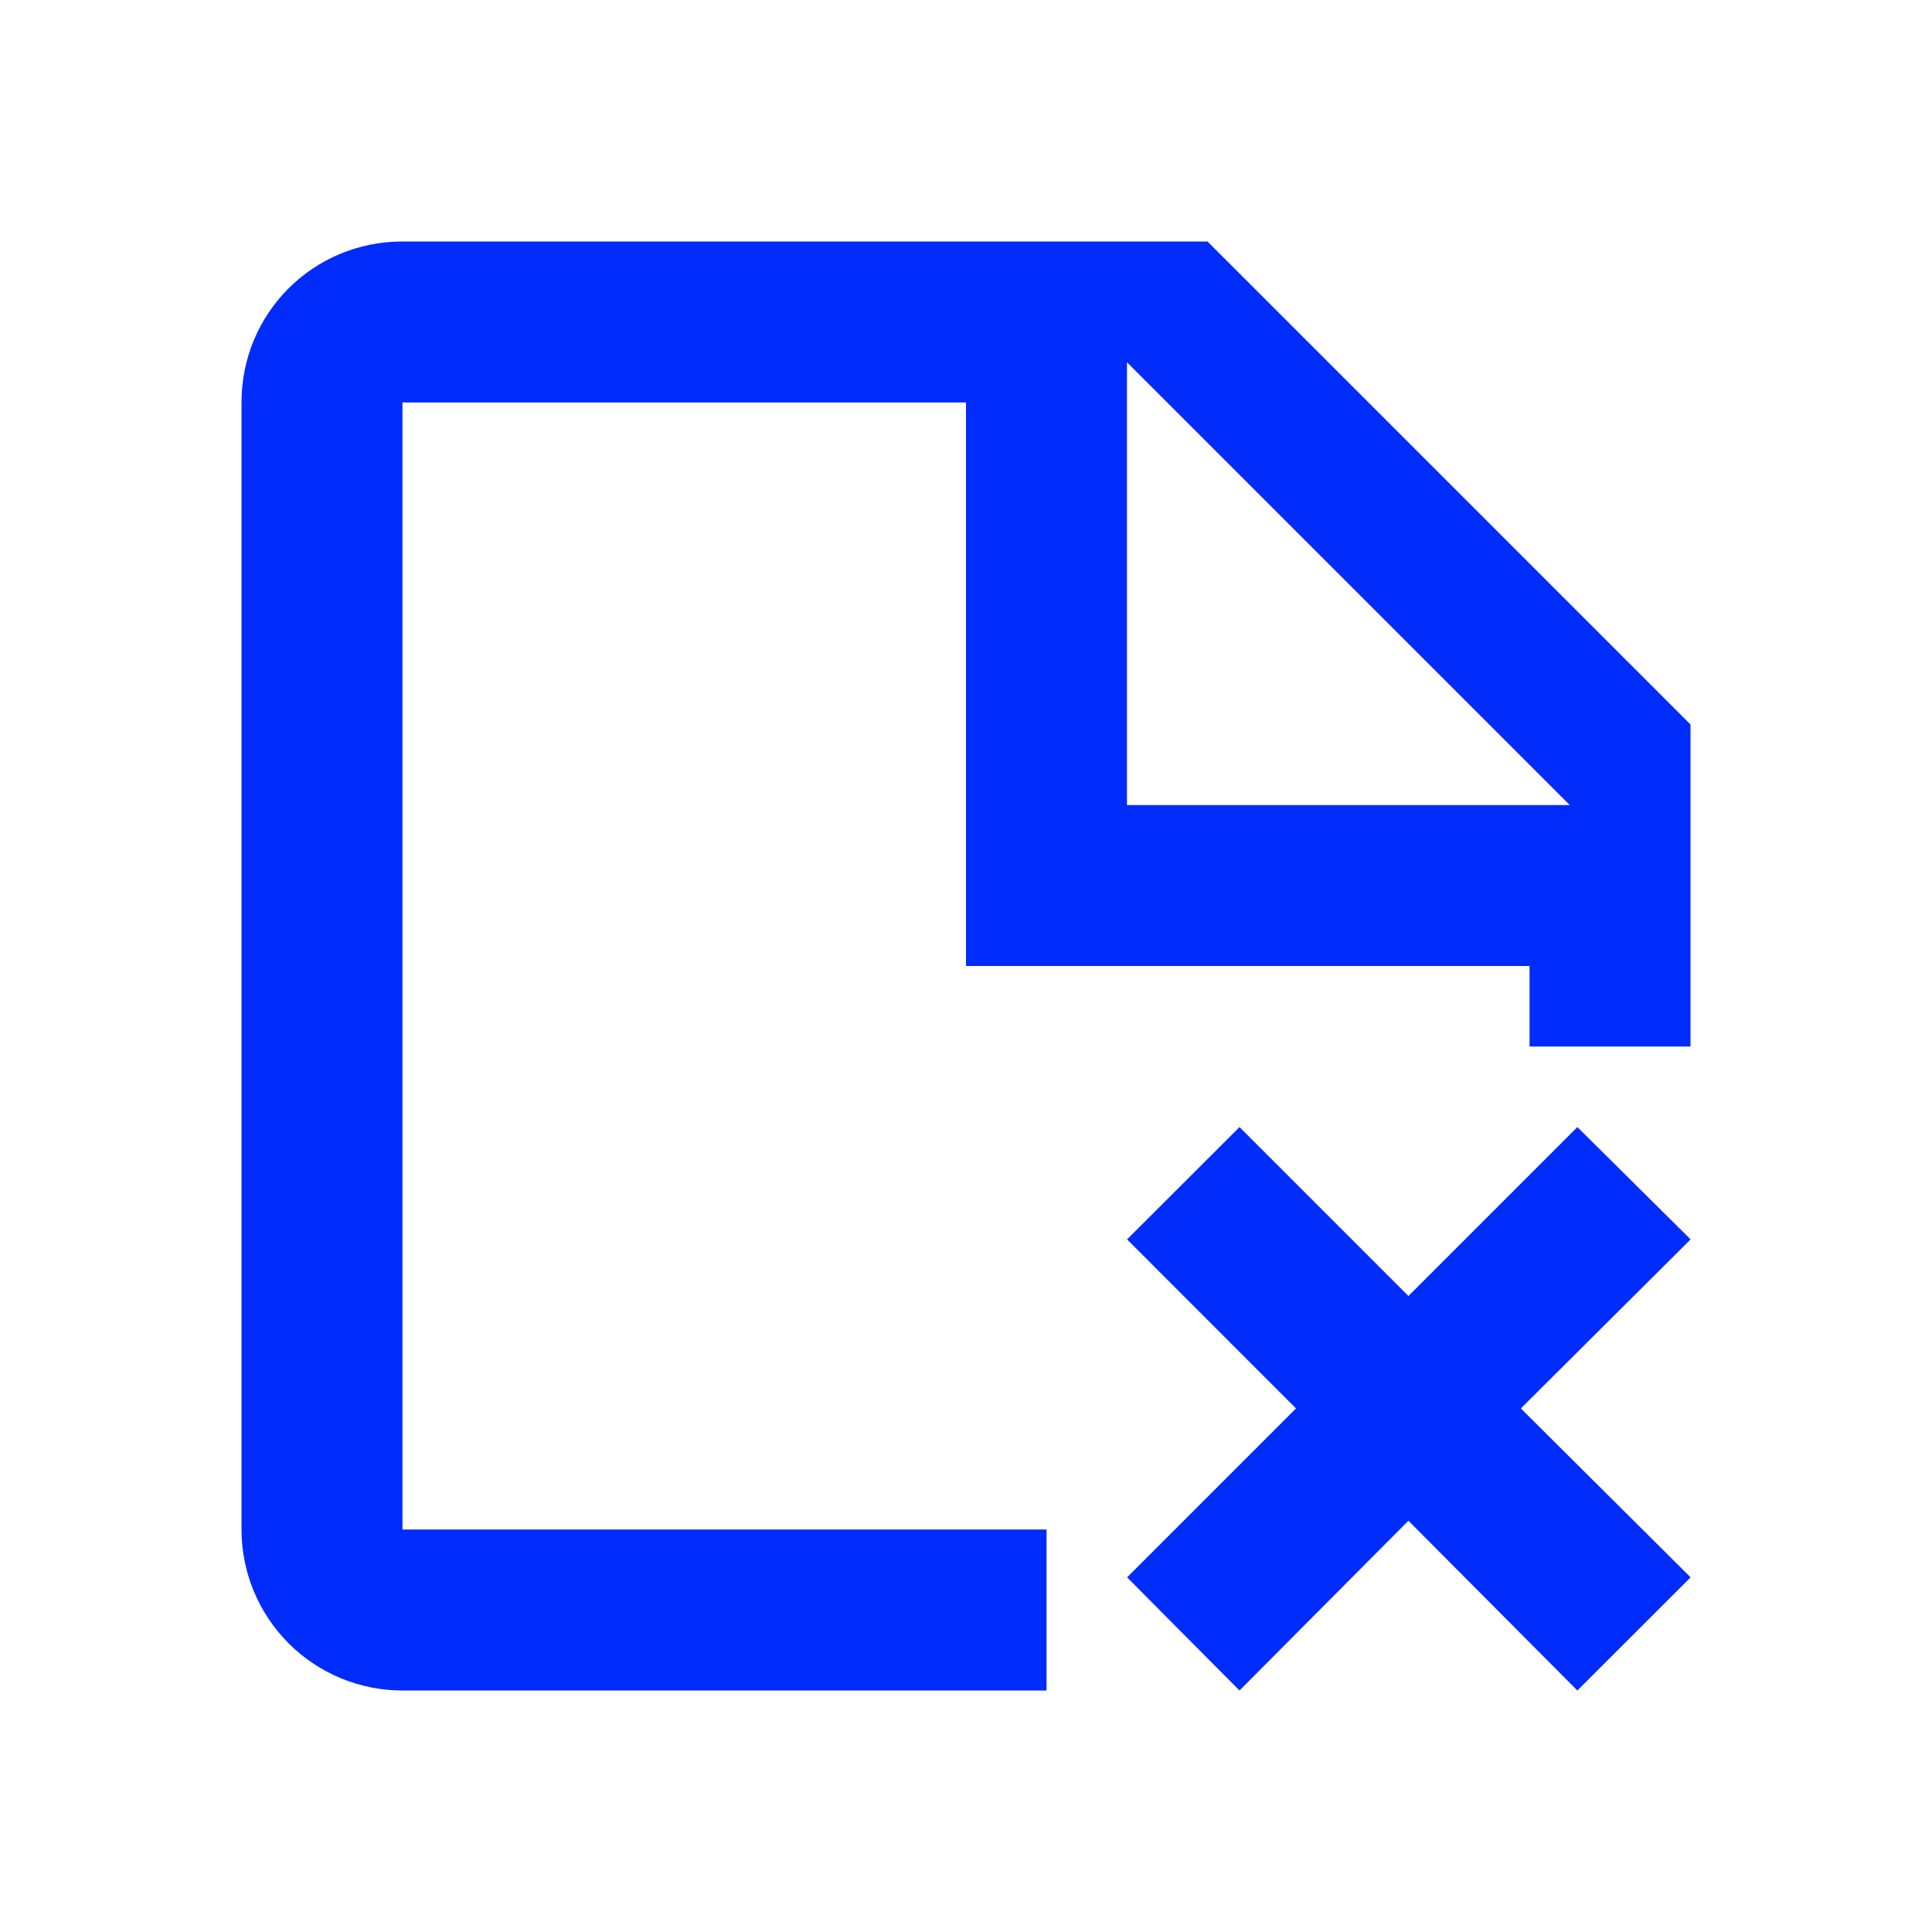 <svg width="16" height="16" viewBox="0 0 16 16" fill="none" xmlns="http://www.w3.org/2000/svg">
<path d="M3.333 12.667V3.333H8V8H12.667V8.667C13.133 8.667 13.667 8.667 14 8.667V6L10 2H3.333C2.593 2 2 2.593 2 3.333V12.667C2 13.02 2.14 13.359 2.391 13.61C2.641 13.86 2.98 14 3.333 14H8.667C8.667 13.667 8.667 13.133 8.667 12.667H3.333ZM9.333 3L13 6.667H9.333V3Z" fill="#002CFB"/>
<path d="M12.595 11.664L14.001 13.063L13.063 14L11.664 12.594L10.265 14L9.334 13.063L10.733 11.664L9.334 10.264L10.265 9.334L11.664 10.733L13.063 9.334L14.001 10.264L12.595 11.664Z" fill="#002CFB"/>
</svg>
